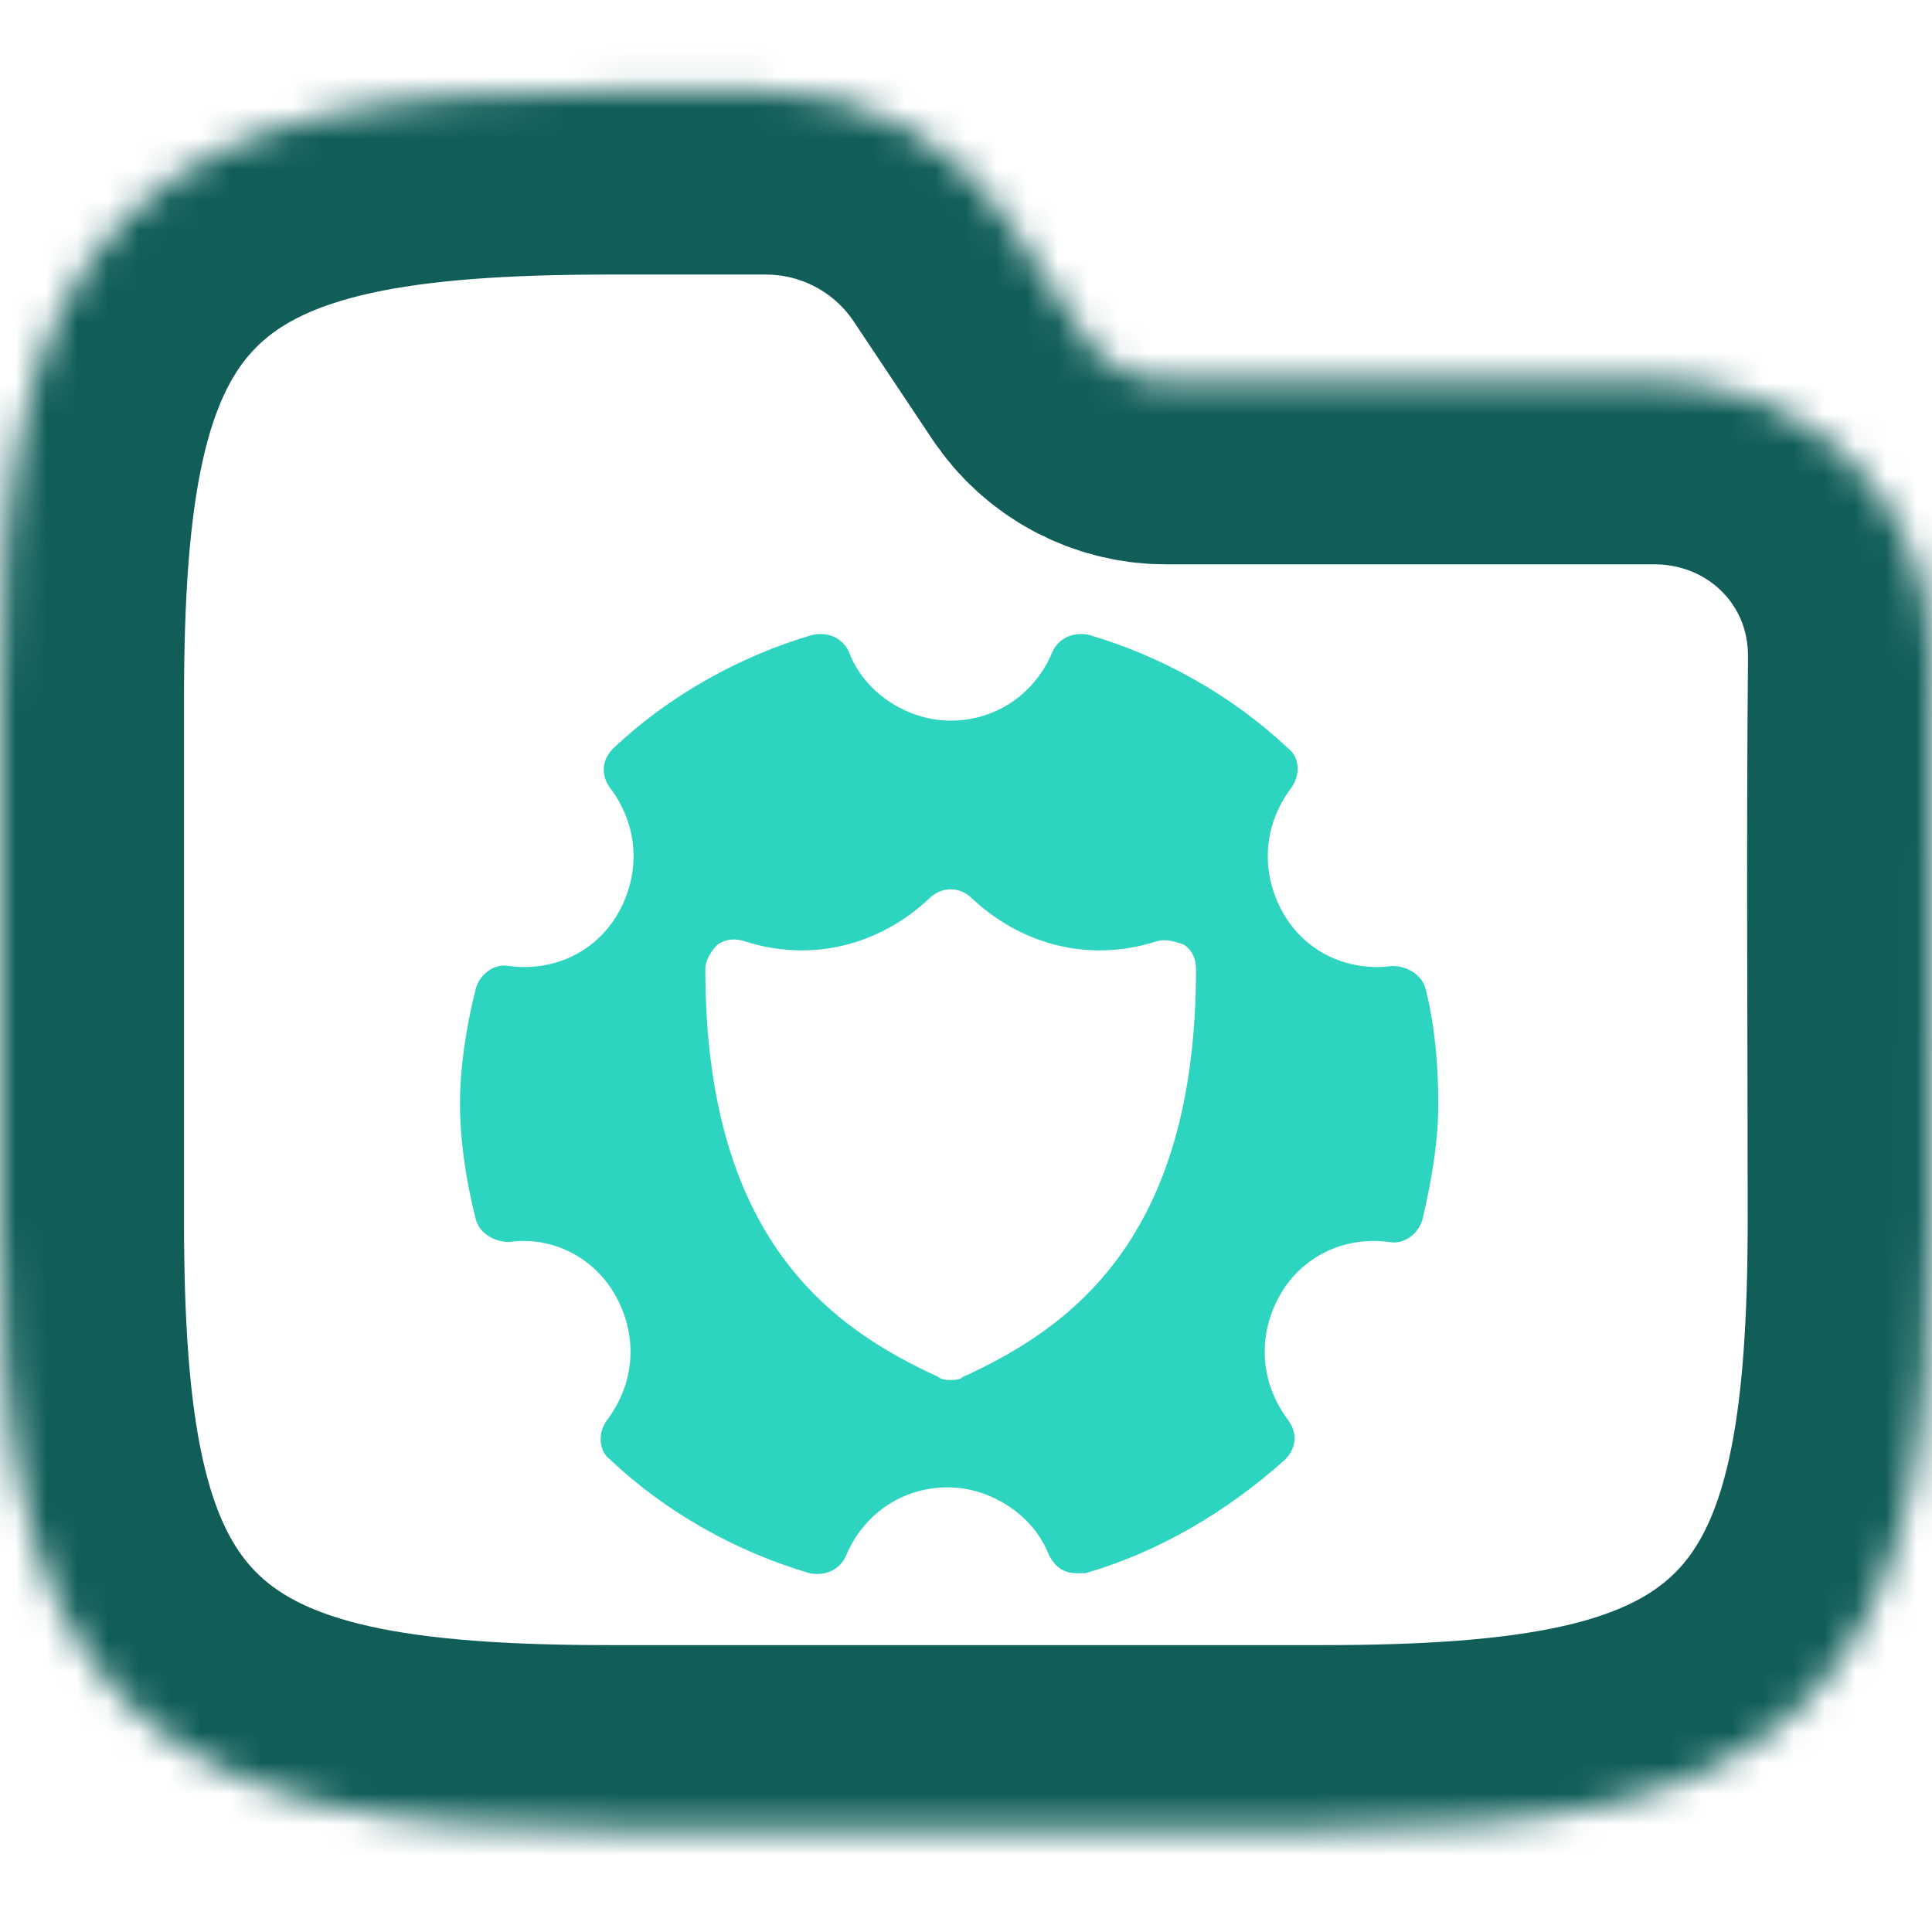<svg width="63" height="63" viewBox="0 0 63 63" fill="none" xmlns="http://www.w3.org/2000/svg">
<g clip-path="url(#clip0_715_3006)">
<mask id="path-1-inside-1_715_3006" fill="white">
<path fill-rule="evenodd" clip-rule="evenodd" d="M10.77 3.705C13.323 3.137 16.364 2.953 19.88 2.953H24.975C28.134 2.953 31.084 4.532 32.836 7.161L35.395 10.999C35.98 11.875 36.963 12.402 38.016 12.402H53.938C58.969 12.402 63.047 16.374 63 21.489C62.942 27.58 62.99 33.673 62.99 39.765C62.99 43.281 62.806 46.321 62.239 48.874C61.664 51.463 60.653 53.739 58.869 55.523C57.085 57.307 54.809 58.318 52.22 58.893C49.667 59.46 46.627 59.645 43.111 59.645H19.88C16.364 59.645 13.323 59.46 10.77 58.893C8.181 58.318 5.905 57.307 4.121 55.523C2.337 53.739 1.327 51.463 0.752 48.874C0.184 46.321 0 43.281 0 39.765V22.833C0 19.317 0.184 16.276 0.752 13.723C1.327 11.134 2.337 8.858 4.121 7.074C5.905 5.29 8.181 4.28 10.77 3.705Z"/>
</mask>
<path fill-rule="evenodd" clip-rule="evenodd" d="M10.77 3.705C13.323 3.137 16.364 2.953 19.88 2.953H24.975C28.134 2.953 31.084 4.532 32.836 7.161L35.395 10.999C35.98 11.875 36.963 12.402 38.016 12.402H53.938C58.969 12.402 63.047 16.374 63 21.489C62.942 27.58 62.99 33.673 62.99 39.765C62.99 43.281 62.806 46.321 62.239 48.874C61.664 51.463 60.653 53.739 58.869 55.523C57.085 57.307 54.809 58.318 52.22 58.893C49.667 59.46 46.627 59.645 43.111 59.645H19.88C16.364 59.645 13.323 59.46 10.77 58.893C8.181 58.318 5.905 57.307 4.121 55.523C2.337 53.739 1.327 51.463 0.752 48.874C0.184 46.321 0 43.281 0 39.765V22.833C0 19.317 0.184 16.276 0.752 13.723C1.327 11.134 2.337 8.858 4.121 7.074C5.905 5.29 8.181 4.28 10.77 3.705Z" stroke="#115E59" stroke-width="12" mask="url(#path-1-inside-1_715_3006)"/>
<g clip-path="url(#clip1_715_3006)">
<path d="M46.5 32.3C46.4 31.8 45.9 31.5 45.4 31.5C43.9 31.7 42.5 31 41.8 29.7C41.1 28.4 41.2 26.9 42.1 25.7C42.4 25.3 42.4 24.7 42 24.4C40.2 22.7 37.9 21.4 35.5 20.7C35 20.6 34.5 20.8 34.3 21.3C33.7 22.7 32.4 23.5 31 23.5C29.6 23.5 28.2 22.6 27.7 21.3C27.5 20.8 27 20.6 26.5 20.7C24.1 21.4 21.8 22.7 20 24.4C19.6 24.8 19.6 25.3 19.9 25.7C20.8 26.9 20.9 28.4 20.2 29.7C19.5 31 18.1 31.7 16.6 31.5C16.1 31.4 15.6 31.8 15.5 32.3C15.2 33.5 15 34.8 15 36C15 37.2 15.2 38.5 15.5 39.7C15.6 40.2 16.1 40.5 16.6 40.5C18 40.3 19.4 41 20.1 42.3C20.8 43.6 20.7 45.1 19.8 46.3C19.5 46.7 19.5 47.3 19.9 47.6C21.7 49.3 24 50.6 26.4 51.3C26.9 51.4 27.4 51.2 27.6 50.7C28.2 49.3 29.5 48.5 30.9 48.5C32.3 48.5 33.7 49.4 34.2 50.7C34.4 51.1 34.7 51.3 35.1 51.3C35.2 51.3 35.3 51.3 35.4 51.3C37.8 50.6 40 49.3 41.9 47.6C42.3 47.2 42.3 46.7 42 46.3C41.1 45.1 41 43.6 41.7 42.3C42.4 41 43.8 40.3 45.3 40.5C45.8 40.6 46.3 40.2 46.4 39.7C46.7 38.4 46.9 37.2 46.9 36C46.9 34.8 46.8 33.5 46.5 32.3ZM31.4 44.9C31.3 45 31.1 45 31 45C30.9 45 30.7 45 30.6 44.9C27.1 43.3 23 40.4 23 31.6C23 31.3 23.2 31 23.4 30.8C23.7 30.6 24 30.6 24.3 30.7C26.5 31.4 28.7 30.8 30.3 29.3C30.7 28.9 31.3 28.9 31.7 29.3C33.3 30.8 35.5 31.4 37.7 30.7C38 30.6 38.3 30.7 38.6 30.8C38.9 31 39 31.3 39 31.6C39 40.4 34.9 43.3 31.4 44.9Z" fill="#2DD4BF"/>
</g>
</g>
<defs>
<clipPath id="clip0_715_3006">
<rect width="63" height="63" fill="white"/>
</clipPath>
<clipPath id="clip1_715_3006">
<rect width="32" height="32" fill="white" transform="translate(15 20)"/>
</clipPath>
</defs>
</svg>

